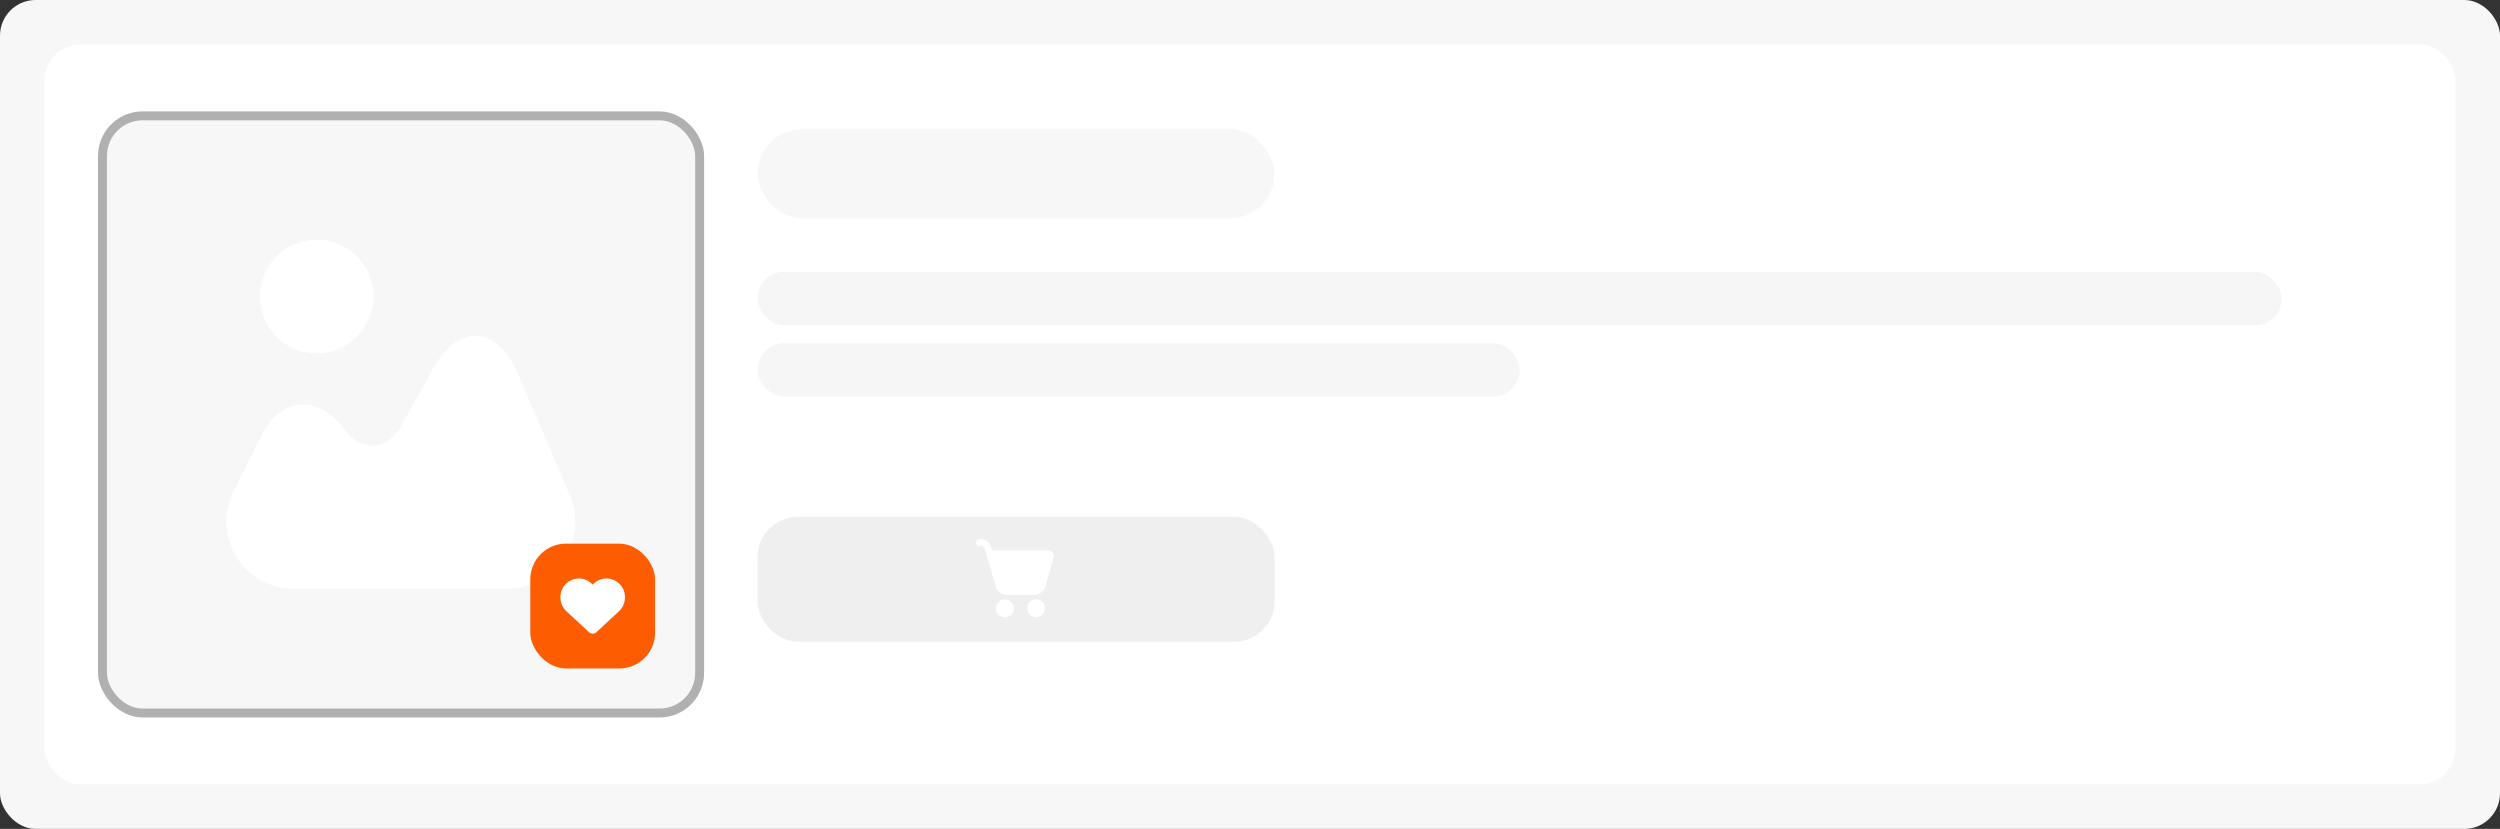 <svg xmlns="http://www.w3.org/2000/svg" width="561" height="186" viewBox="0 0 561 186"><rect x="0" y="0" width="561" height="186" fill="#333333" stroke="none"/><g transform="translate(-467 -431)"><rect width="561" height="186" rx="8" transform="translate(467 431)" fill="#f7f7f7"/><g transform="translate(20 62)"><rect width="541" height="166" rx="8" transform="translate(457 379)" fill="#fff"/><g transform="translate(310.273 244.532)" opacity="0.5"><g transform="translate(158.727 149.468)" fill="#efefef" stroke="#616161" stroke-width="2"><rect width="136" height="136" rx="10" stroke="none"/><rect x="1" y="1" width="134" height="134" rx="9" fill="none"/></g><g transform="translate(187.515 178.255)"><path d="M78.692,43.1,66.878,15.472c-2.152-5.058-5.36-7.927-9.021-8.115-3.624-.189-7.134,2.34-9.814,7.172L40.87,27.4c-1.51,2.718-3.661,4.341-6,4.53-2.378.226-4.756-1.019-6.681-3.473l-.83-1.057c-2.68-3.359-6-4.983-9.4-4.643s-6.3,2.68-8.229,6.492L3.2,42.272a15.031,15.031,0,0,0,13.438,21.78H64.8A15.053,15.053,0,0,0,77.371,57.3,14.775,14.775,0,0,0,78.692,43.1Z" transform="translate(-1.596 14.27)" fill="#fff"/><path d="M16.348,27.137A12.758,12.758,0,1,0,3.59,14.378,12.758,12.758,0,0,0,16.348,27.137Z" transform="translate(3.937 -1.62)" fill="#fff"/></g></g><rect width="116" height="20" rx="10" transform="translate(617 398)" fill="#f7f7f7"/><rect width="342" height="12" rx="6" transform="translate(617 430)" fill="#efefef" opacity="0.5"/><rect width="171" height="12" rx="6" transform="translate(617 446)" fill="#efefef" opacity="0.5"/><g transform="translate(86 89)"><rect width="28" height="28" rx="8" transform="translate(480 402)" fill="#fd5d00"/><path d="M6.383,54.846l-.071-.065-4.952-4.6A4.257,4.257,0,0,1,0,47.061v-.093a4.145,4.145,0,0,1,6.53-3.389,4.245,4.245,0,0,1,.707.63,3.684,3.684,0,0,1,.382-.376,4.024,4.024,0,0,1,.325-.254h0a4.143,4.143,0,0,1,6.53,3.389v.093a4.257,4.257,0,0,1-1.36,3.121l-4.952,4.6-.071.065a1.258,1.258,0,0,1-.854.336,1.245,1.245,0,0,1-.854-.336Z" transform="translate(486.764 366.998)" fill="#fff"/></g><rect width="116" height="28" rx="9" transform="translate(617 485)" fill="#efefef"/><g transform="translate(663.5 486.5)"><path d="M2.5,4.25a.75.75,0,0,1,.75-.75h.558A2.1,2.1,0,0,1,5.653,4.733,6.555,6.555,0,0,1,6.15,6q.05,0,.1,0h12.5a1.25,1.25,0,0,1,1.2,1.593L18.122,14a2.75,2.75,0,0,1-2.645,2H9.53a2.75,2.75,0,0,1-2.652-2.022L6.117,11.2,4.859,6.956l0-.007a7.29,7.29,0,0,0-.519-1.495C4.127,5.069,3.959,5,3.808,5H3.25A.75.75,0,0,1,2.5,4.25Z" fill="#fff"/><path d="M9,21a2,2,0,1,0-2-2A2,2,0,0,0,9,21Z" fill="#fff"/><path d="M16,21a2,2,0,1,0-2-2A2,2,0,0,0,16,21Z" fill="#fff"/></g></g></g></svg>